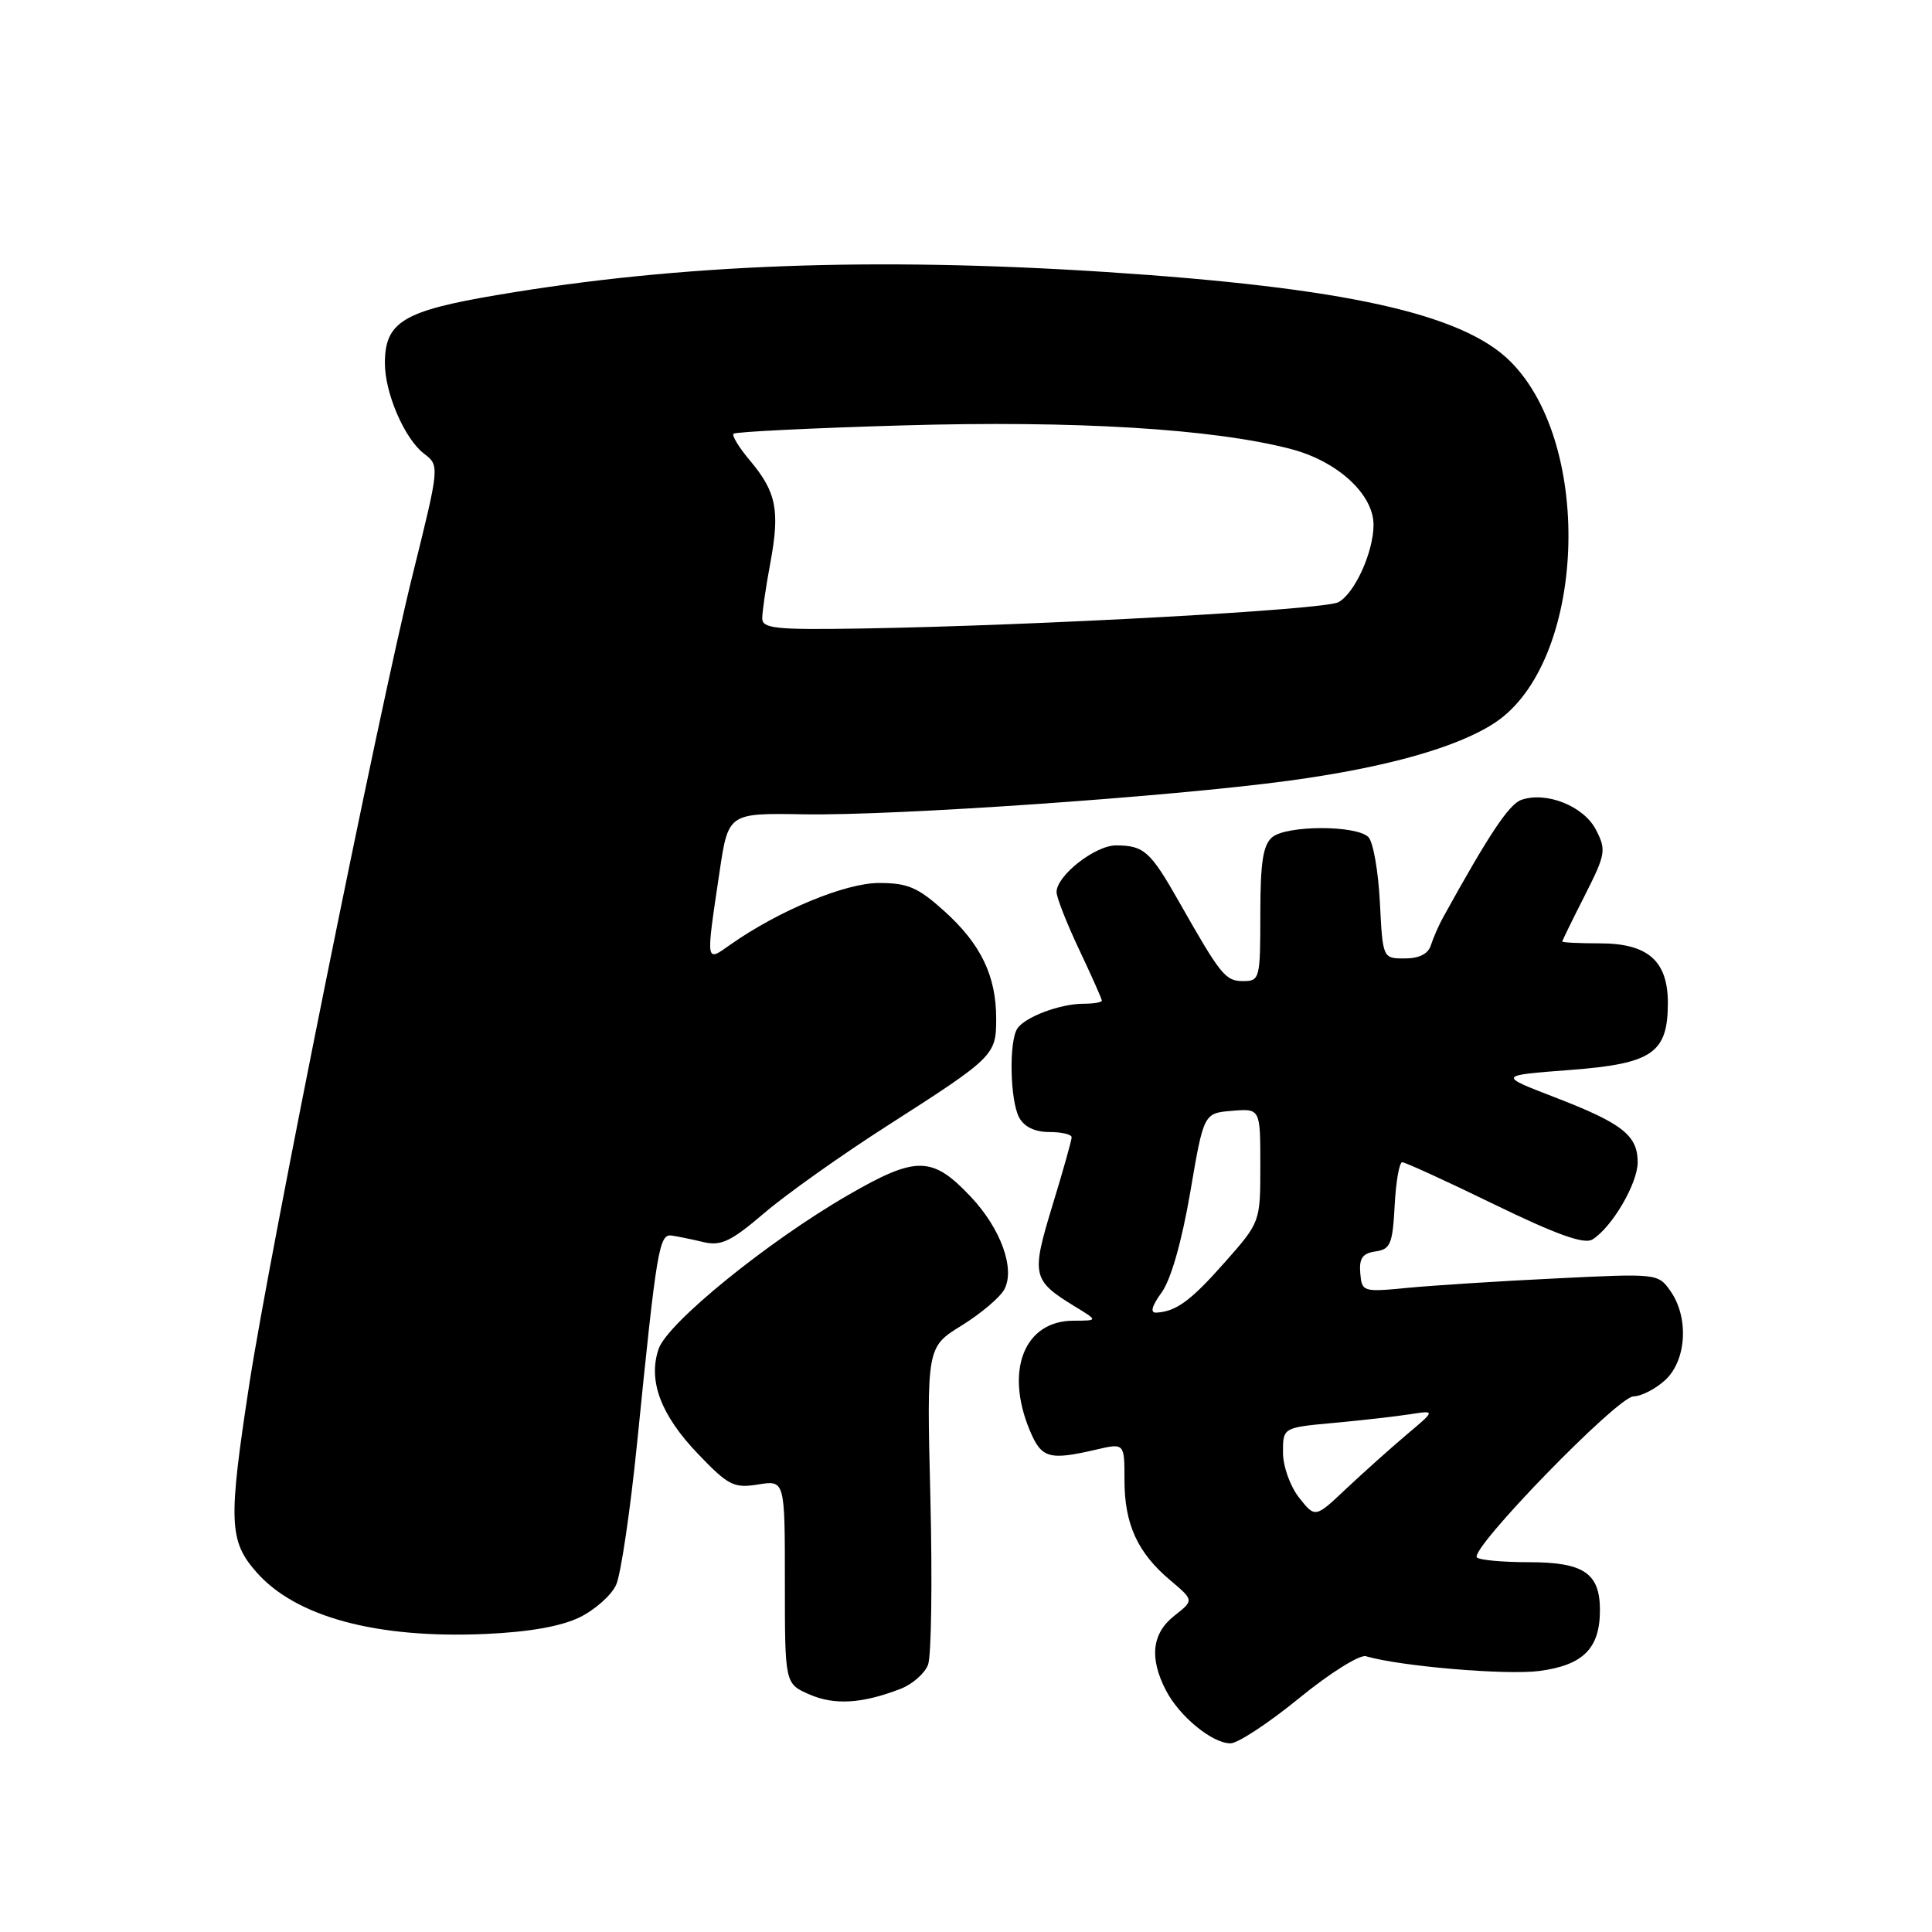 <?xml version="1.0" encoding="UTF-8" standalone="no"?>
<!DOCTYPE svg PUBLIC "-//W3C//DTD SVG 1.1//EN" "http://www.w3.org/Graphics/SVG/1.1/DTD/svg11.dtd" >
<svg xmlns="http://www.w3.org/2000/svg" xmlns:xlink="http://www.w3.org/1999/xlink" version="1.1" viewBox="0 0 256 256">
 <g >
 <path fill="currentColor"
d=" M 172.15 225.01 C 176.20 221.70 180.16 219.22 180.99 219.46 C 185.56 220.80 199.60 221.99 203.99 221.41 C 209.79 220.64 212.00 218.42 212.00 213.35 C 212.00 208.45 209.85 207.00 202.60 207.00 C 199.15 207.00 196.05 206.72 195.70 206.37 C 194.65 205.32 214.32 185.07 216.44 185.03 C 217.50 185.01 219.41 184.02 220.69 182.83 C 223.48 180.20 223.80 174.58 221.35 171.08 C 219.71 168.74 219.60 168.73 206.10 169.40 C 198.62 169.76 189.79 170.33 186.48 170.65 C 180.58 171.22 180.45 171.18 180.24 168.68 C 180.08 166.73 180.55 166.06 182.27 165.82 C 184.24 165.54 184.53 164.83 184.80 159.75 C 184.96 156.59 185.42 154.00 185.80 154.00 C 186.19 154.00 191.68 156.51 198.00 159.59 C 206.25 163.60 209.92 164.91 211.00 164.24 C 213.59 162.64 217.00 156.82 217.00 154.01 C 217.00 150.44 214.98 148.85 206.00 145.39 C 198.50 142.50 198.50 142.50 208.00 141.78 C 218.95 140.95 221.00 139.55 221.00 132.89 C 221.00 127.32 218.35 125.00 212.00 125.00 C 209.25 125.00 207.01 124.89 207.01 124.75 C 207.02 124.61 208.36 121.87 209.99 118.66 C 212.77 113.17 212.86 112.63 211.46 109.93 C 209.85 106.81 204.88 104.83 201.58 105.99 C 199.95 106.57 197.31 110.53 191.25 121.50 C 190.64 122.60 189.90 124.29 189.60 125.25 C 189.25 126.39 188.05 127.00 186.14 127.00 C 183.22 127.00 183.22 127.00 182.84 119.53 C 182.63 115.42 181.95 111.55 181.32 110.92 C 179.72 109.32 170.51 109.34 168.58 110.93 C 167.36 111.95 167.00 114.25 167.00 121.12 C 167.00 129.67 166.92 130.00 164.74 130.00 C 162.37 130.00 161.78 129.27 156.24 119.51 C 152.42 112.78 151.59 112.04 147.90 112.02 C 145.13 112.00 140.00 116.02 140.00 118.20 C 140.00 118.92 141.35 122.35 143.00 125.84 C 144.65 129.33 146.00 132.36 146.00 132.59 C 146.00 132.82 144.90 133.00 143.57 133.00 C 140.46 133.00 135.77 134.77 134.79 136.31 C 133.67 138.06 133.84 145.83 135.04 148.07 C 135.70 149.31 137.13 150.00 139.04 150.00 C 140.67 150.00 142.00 150.31 142.00 150.70 C 142.00 151.08 140.85 155.17 139.44 159.78 C 136.62 169.04 136.76 169.65 142.50 173.16 C 145.50 174.99 145.50 174.99 142.25 175.00 C 135.74 175.00 133.12 181.56 136.45 189.53 C 138.00 193.25 139.00 193.53 145.25 192.08 C 149.00 191.21 149.00 191.21 149.00 196.15 C 149.00 201.97 150.74 205.76 155.07 209.40 C 158.21 212.05 158.21 212.05 155.60 214.10 C 152.64 216.43 152.27 219.68 154.48 223.96 C 156.27 227.43 160.62 231.00 163.05 231.00 C 164.02 231.00 168.12 228.30 172.15 225.01 Z  M 119.33 223.78 C 120.89 223.18 122.53 221.74 122.97 220.59 C 123.41 219.43 123.55 209.49 123.28 198.49 C 122.79 178.50 122.79 178.50 127.42 175.64 C 129.96 174.07 132.51 171.91 133.08 170.85 C 134.54 168.11 132.61 162.79 128.61 158.55 C 123.52 153.16 121.41 153.13 112.35 158.37 C 101.71 164.52 88.43 175.31 87.27 178.74 C 85.84 182.94 87.55 187.50 92.49 192.65 C 96.52 196.86 97.24 197.22 100.46 196.70 C 104.00 196.13 104.00 196.13 104.00 209.61 C 104.00 223.10 104.00 223.10 107.25 224.52 C 110.56 225.97 114.25 225.75 119.33 223.78 Z  M 76.79 214.31 C 78.83 213.32 81.01 211.38 81.64 210.00 C 82.27 208.62 83.53 200.07 84.44 191.00 C 87.02 165.37 87.34 163.47 89.02 163.72 C 89.84 163.84 91.74 164.23 93.25 164.59 C 95.55 165.13 96.89 164.48 101.30 160.71 C 104.22 158.22 111.53 153.03 117.55 149.18 C 131.74 140.09 132.00 139.84 132.00 134.97 C 132.00 129.31 129.97 125.10 125.15 120.75 C 121.64 117.58 120.29 117.00 116.47 117.00 C 111.99 117.00 103.16 120.67 96.75 125.19 C 93.48 127.50 93.52 127.76 95.33 115.62 C 96.50 107.73 96.50 107.73 106.50 107.90 C 118.51 108.11 155.11 105.57 170.76 103.45 C 183.63 101.71 193.15 99.03 198.09 95.76 C 210.06 87.83 211.29 59.05 200.14 47.90 C 193.80 41.56 178.15 38.10 146.52 36.04 C 115.75 34.04 90.06 35.00 66.00 39.07 C 53.41 41.19 51.00 42.65 51.00 48.14 C 51.00 52.10 53.61 58.14 56.17 60.10 C 58.26 61.70 58.26 61.70 54.69 76.10 C 50.20 94.16 35.68 166.14 33.02 183.50 C 30.24 201.62 30.33 204.17 33.98 208.32 C 39.19 214.25 49.88 217.14 64.29 216.51 C 70.07 216.26 74.35 215.50 76.79 214.31 Z  M 172.13 198.44 C 170.94 196.92 170.00 194.28 170.00 192.44 C 170.00 189.16 170.00 189.16 176.75 188.54 C 180.46 188.20 185.01 187.68 186.86 187.39 C 190.22 186.87 190.22 186.87 186.36 190.12 C 184.24 191.91 180.65 195.13 178.38 197.26 C 174.27 201.15 174.27 201.15 172.13 198.44 Z  M 153.93 171.25 C 155.16 169.54 156.59 164.52 157.71 158.00 C 159.50 147.50 159.50 147.50 163.25 147.19 C 167.00 146.88 167.00 146.88 167.00 154.41 C 167.00 161.93 167.00 161.93 162.33 167.22 C 157.79 172.36 155.85 173.79 153.22 173.93 C 152.37 173.98 152.60 173.08 153.93 171.25 Z  M 101.00 81.93 C 101.00 81.07 101.48 77.75 102.08 74.55 C 103.36 67.63 102.87 65.19 99.38 61.03 C 97.93 59.32 96.95 57.71 97.20 57.47 C 97.45 57.22 107.52 56.72 119.58 56.37 C 142.46 55.70 160.76 56.81 171.06 59.50 C 177.24 61.12 182.00 65.49 182.00 69.55 C 182.00 73.14 179.49 78.67 177.33 79.80 C 175.44 80.80 137.54 82.89 114.25 83.28 C 102.79 83.47 101.00 83.29 101.00 81.93 Z "/>
</g>
</svg>
